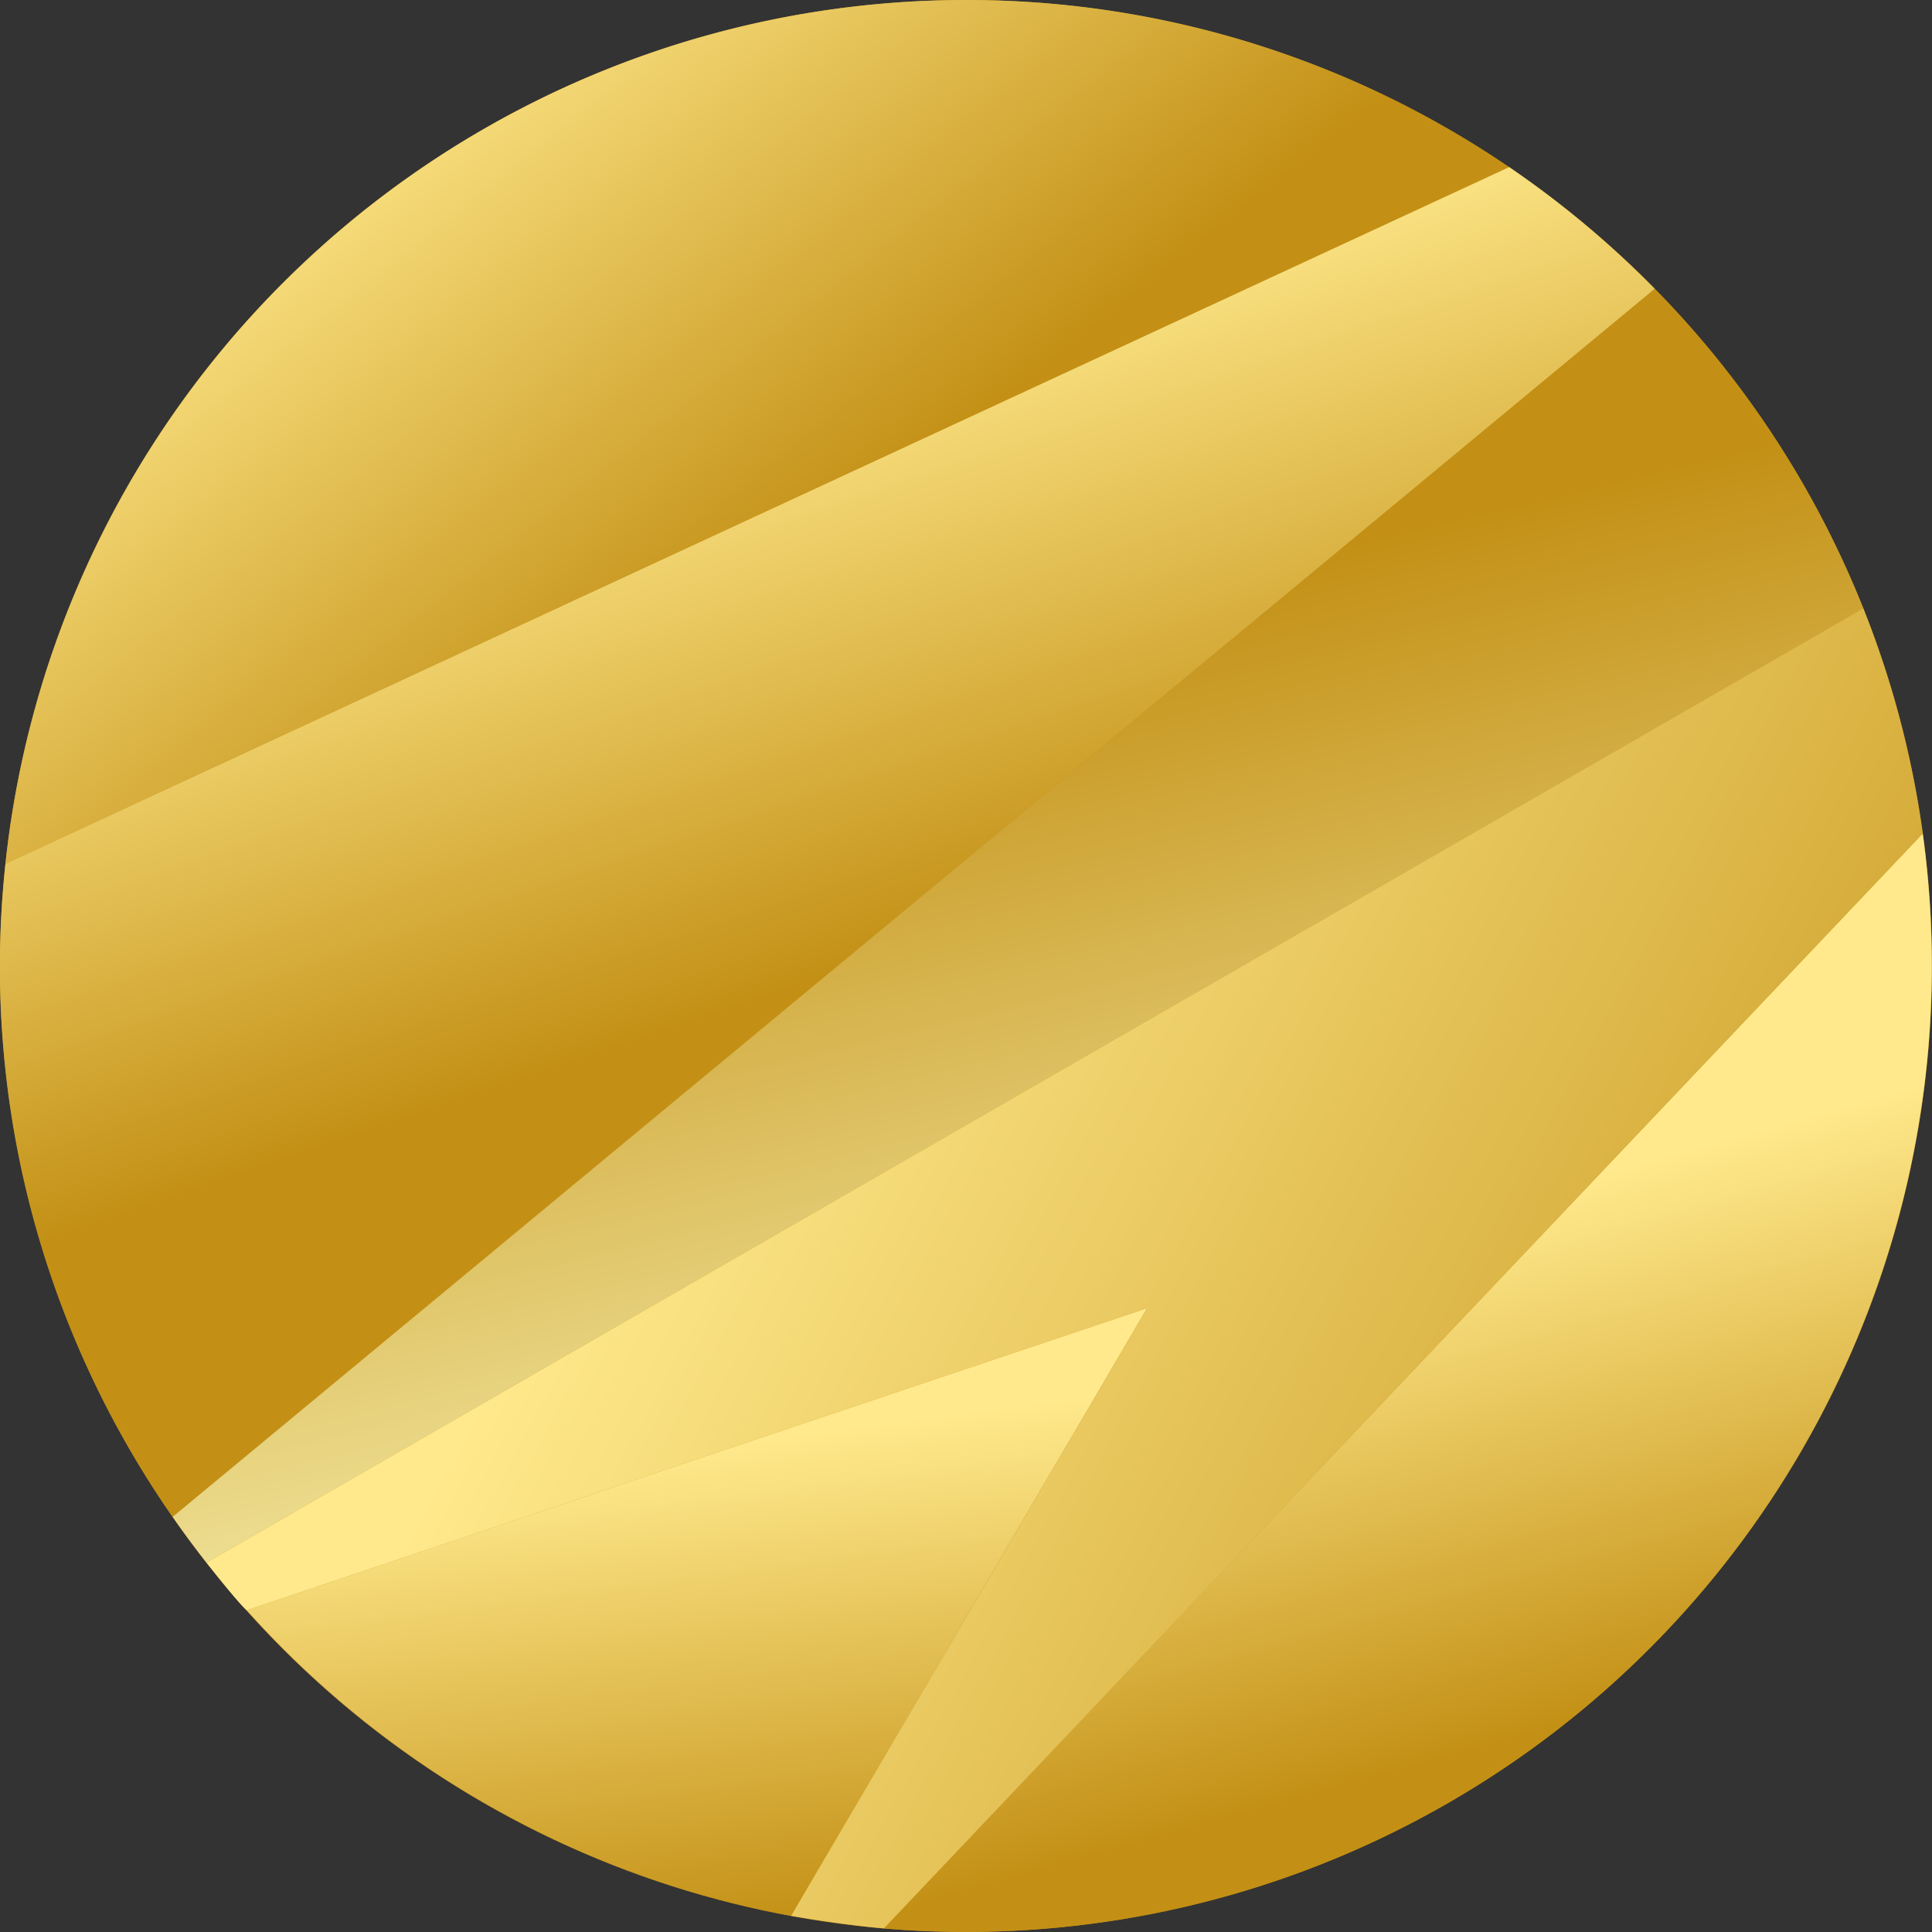 <svg xmlns="http://www.w3.org/2000/svg" xmlns:xlink="http://www.w3.org/1999/xlink" width="30" height="30" viewBox="0 0 16 16"><rect x="0" y="0" width="16" height="16" fill="#333333" stroke="none"/><linearGradient id="a"><stop offset="0" stop-color="#ffe98c"/><stop offset="1" stop-color="#c39015"/></linearGradient><linearGradient id="b" x1="57.47%" x2="74.363%" y1="9.314%" y2="50%" xlink:href="#a"/><linearGradient id="c" x1="8.478%" x2="54.989%" y1="28.274%" y2="62.055%" xlink:href="#a"/><linearGradient id="d" x1="72.509%" x2="60.218%" y1="79.025%" y2="33.146%"><stop offset="0" stop-color="#c39015"/><stop offset="1" stop-color="#ffe98c"/></linearGradient><linearGradient id="e" x1="73.764%" x2="50%" y1="100%" y2="26.114%"><stop offset="0" stop-color="#fdfbbf"/><stop offset="1" stop-color="#c39015"/></linearGradient><linearGradient id="f" x1="50%" x2="65.178%" y1="23.146%" y2="100%" xlink:href="#a"/><linearGradient id="g" x1="19.465%" x2="84.94%" y1="50%" y2="78.08%"><stop offset="0" stop-color="#ffe98c"/><stop offset="1" stop-color="#d0a42f"/></linearGradient><g fill="none"><circle cx="8" cy="8" r="8" fill="#c39015"/><path fill="url(#b)" d="M.045 7.154a7.96 7.96 0 0 0 1.385 5.408l12.274-10.17a8.046 8.046 0 0 0-1.207-1.009L.045 7.153z"/><path fill="url(#c)" d="M8 0A8 8 0 0 0 .045 7.154l12.452-5.77A7.963 7.963 0 0 0 8 0z"/><path fill="url(#d)" d="M7.32 15.97a8 8 0 0 0 8.603-9.067L7.32 15.969z"/><path fill="url(#e)" d="M1.43 12.562c.09.13.183.255.28.379l13.721-7.903a8.01 8.01 0 0 0-1.727-2.645z"/><path fill="url(#f)" d="M2.044 13.335a7.983 7.983 0 0 0 4.508 2.53L9.5 10.833z"/><path fill="url(#g)" d="M15.431 5.038L1.71 12.941c.305.387.334.394.334.394L9.5 10.834l-2.948 5.032s.417.074.768.104l8.603-9.067a7.95 7.95 0 0 0-.492-1.865z"/></g></svg>